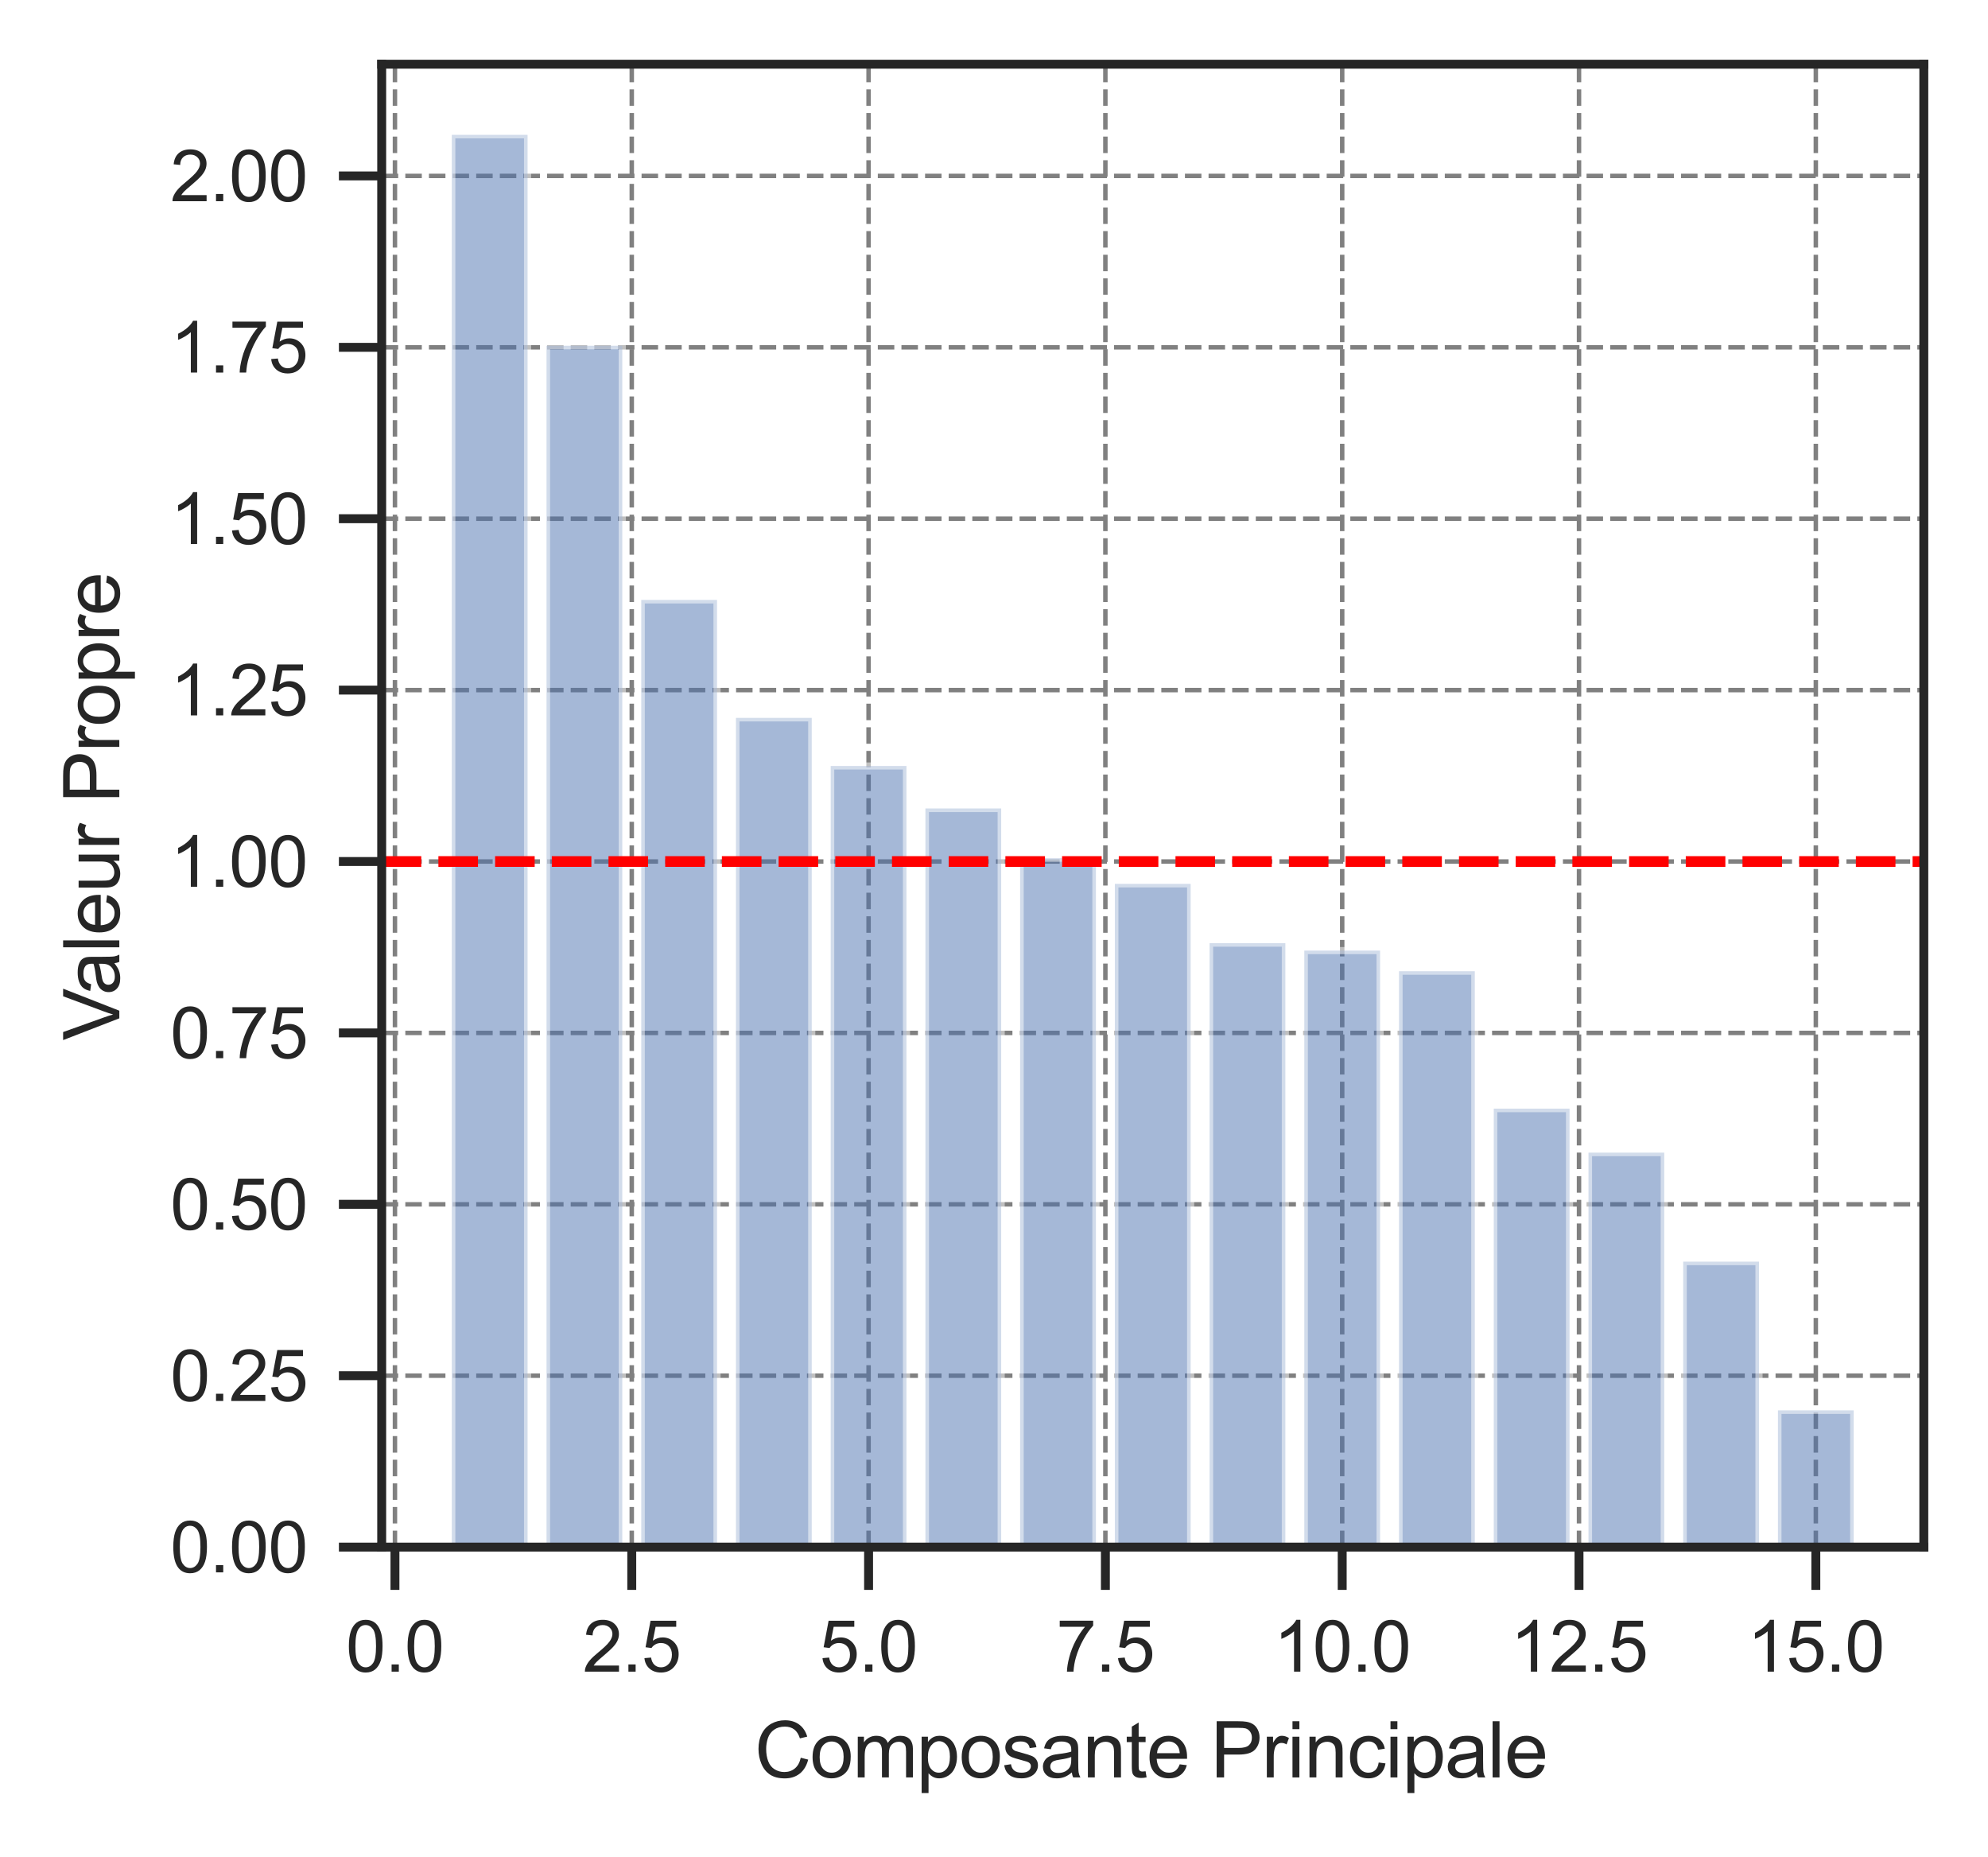 <?xml version="1.0" encoding="utf-8" standalone="no"?>
<!DOCTYPE svg PUBLIC "-//W3C//DTD SVG 1.1//EN"
  "http://www.w3.org/Graphics/SVG/1.1/DTD/svg11.dtd">
<svg xmlns:xlink="http://www.w3.org/1999/xlink" width="222.995pt" height="208.27pt" viewBox="0 0 222.995 208.27" xmlns="http://www.w3.org/2000/svg" version="1.1">
 <defs>
  <style type="text/css">*{stroke-linejoin: round; stroke-linecap: butt}</style>
 </defs>
 <g id="figure_1">
  <g id="patch_1">
   <path d="M 0 208.27 
L 222.995 208.27 
L 222.995 0 
L 0 0 
z
" style="fill: #ffffff"/>
  </g>
  <g id="axes_1">
   <g id="patch_2">
    <path d="M 42.815 173.52 
L 215.795 173.52 
L 215.795 7.2 
L 42.815 7.2 
z
" style="fill: #ffffff"/>
   </g>
   <g id="matplotlib.axis_1">
    <g id="xtick_1">
     <g id="line2d_1">
      <path d="M 44.302 173.52 
L 44.302 7.2 
" clip-path="url(#pdd7eecb850)" style="fill: none; stroke-dasharray: 1.85,0.8; stroke-dashoffset: 0; stroke: #808080; stroke-width: 0.5"/>
     </g>
     <g id="line2d_2">
      <defs>
       <path id="m2a2fff5cad" d="M 0 0 
L 0 4.8 
" style="stroke: #262626"/>
      </defs>
      <g>
       <use xlink:href="#m2a2fff5cad" x="44.302" y="173.52" style="fill: #262626; stroke: #262626"/>
      </g>
     </g>
     <g id="text_1">
      <!-- 0.0 -->
      <g style="fill: #262626" transform="translate(38.798 187.489) scale(0.079 -0.079)">
       <defs>
        <path id="ArialMT-30" d="M 266 2259 
Q 266 3072 433 3567 
Q 600 4063 929 4331 
Q 1259 4600 1759 4600 
Q 2128 4600 2406 4451 
Q 2684 4303 2865 4023 
Q 3047 3744 3150 3342 
Q 3253 2941 3253 2259 
Q 3253 1453 3087 958 
Q 2922 463 2592 192 
Q 2263 -78 1759 -78 
Q 1097 -78 719 397 
Q 266 969 266 2259 
z
M 844 2259 
Q 844 1131 1108 757 
Q 1372 384 1759 384 
Q 2147 384 2411 759 
Q 2675 1134 2675 2259 
Q 2675 3391 2411 3762 
Q 2147 4134 1753 4134 
Q 1366 4134 1134 3806 
Q 844 3388 844 2259 
z
" transform="scale(0.016)"/>
        <path id="ArialMT-2e" d="M 581 0 
L 581 641 
L 1222 641 
L 1222 0 
L 581 0 
z
" transform="scale(0.016)"/>
       </defs>
       <use xlink:href="#ArialMT-30"/>
       <use xlink:href="#ArialMT-2e" x="55.615"/>
       <use xlink:href="#ArialMT-30" x="83.398"/>
      </g>
     </g>
    </g>
    <g id="xtick_2">
     <g id="line2d_3">
      <path d="M 70.865 173.52 
L 70.865 7.2 
" clip-path="url(#pdd7eecb850)" style="fill: none; stroke-dasharray: 1.85,0.8; stroke-dashoffset: 0; stroke: #808080; stroke-width: 0.5"/>
     </g>
     <g id="line2d_4">
      <g>
       <use xlink:href="#m2a2fff5cad" x="70.865" y="173.52" style="fill: #262626; stroke: #262626"/>
      </g>
     </g>
     <g id="text_2">
      <!-- 2.5 -->
      <g style="fill: #262626" transform="translate(65.361 187.489) scale(0.079 -0.079)">
       <defs>
        <path id="ArialMT-32" d="M 3222 541 
L 3222 0 
L 194 0 
Q 188 203 259 391 
Q 375 700 629 1000 
Q 884 1300 1366 1694 
Q 2113 2306 2375 2664 
Q 2638 3022 2638 3341 
Q 2638 3675 2398 3904 
Q 2159 4134 1775 4134 
Q 1369 4134 1125 3890 
Q 881 3647 878 3216 
L 300 3275 
Q 359 3922 746 4261 
Q 1134 4600 1788 4600 
Q 2447 4600 2831 4234 
Q 3216 3869 3216 3328 
Q 3216 3053 3103 2787 
Q 2991 2522 2730 2228 
Q 2469 1934 1863 1422 
Q 1356 997 1212 845 
Q 1069 694 975 541 
L 3222 541 
z
" transform="scale(0.016)"/>
        <path id="ArialMT-35" d="M 266 1200 
L 856 1250 
Q 922 819 1161 601 
Q 1400 384 1738 384 
Q 2144 384 2425 690 
Q 2706 997 2706 1503 
Q 2706 1984 2436 2262 
Q 2166 2541 1728 2541 
Q 1456 2541 1237 2417 
Q 1019 2294 894 2097 
L 366 2166 
L 809 4519 
L 3088 4519 
L 3088 3981 
L 1259 3981 
L 1013 2750 
Q 1425 3038 1878 3038 
Q 2478 3038 2890 2622 
Q 3303 2206 3303 1553 
Q 3303 931 2941 478 
Q 2500 -78 1738 -78 
Q 1113 -78 717 272 
Q 322 622 266 1200 
z
" transform="scale(0.016)"/>
       </defs>
       <use xlink:href="#ArialMT-32"/>
       <use xlink:href="#ArialMT-2e" x="55.615"/>
       <use xlink:href="#ArialMT-35" x="83.398"/>
      </g>
     </g>
    </g>
    <g id="xtick_3">
     <g id="line2d_5">
      <path d="M 97.429 173.52 
L 97.429 7.2 
" clip-path="url(#pdd7eecb850)" style="fill: none; stroke-dasharray: 1.85,0.8; stroke-dashoffset: 0; stroke: #808080; stroke-width: 0.5"/>
     </g>
     <g id="line2d_6">
      <g>
       <use xlink:href="#m2a2fff5cad" x="97.429" y="173.52" style="fill: #262626; stroke: #262626"/>
      </g>
     </g>
     <g id="text_3">
      <!-- 5.0 -->
      <g style="fill: #262626" transform="translate(91.924 187.489) scale(0.079 -0.079)">
       <use xlink:href="#ArialMT-35"/>
       <use xlink:href="#ArialMT-2e" x="55.615"/>
       <use xlink:href="#ArialMT-30" x="83.398"/>
      </g>
     </g>
    </g>
    <g id="xtick_4">
     <g id="line2d_7">
      <path d="M 123.992 173.52 
L 123.992 7.2 
" clip-path="url(#pdd7eecb850)" style="fill: none; stroke-dasharray: 1.85,0.8; stroke-dashoffset: 0; stroke: #808080; stroke-width: 0.5"/>
     </g>
     <g id="line2d_8">
      <g>
       <use xlink:href="#m2a2fff5cad" x="123.992" y="173.52" style="fill: #262626; stroke: #262626"/>
      </g>
     </g>
     <g id="text_4">
      <!-- 7.5 -->
      <g style="fill: #262626" transform="translate(118.488 187.489) scale(0.079 -0.079)">
       <defs>
        <path id="ArialMT-37" d="M 303 3981 
L 303 4522 
L 3269 4522 
L 3269 4084 
Q 2831 3619 2401 2847 
Q 1972 2075 1738 1259 
Q 1569 684 1522 0 
L 944 0 
Q 953 541 1156 1306 
Q 1359 2072 1739 2783 
Q 2119 3494 2547 3981 
L 303 3981 
z
" transform="scale(0.016)"/>
       </defs>
       <use xlink:href="#ArialMT-37"/>
       <use xlink:href="#ArialMT-2e" x="55.615"/>
       <use xlink:href="#ArialMT-35" x="83.398"/>
      </g>
     </g>
    </g>
    <g id="xtick_5">
     <g id="line2d_9">
      <path d="M 150.555 173.52 
L 150.555 7.2 
" clip-path="url(#pdd7eecb850)" style="fill: none; stroke-dasharray: 1.85,0.8; stroke-dashoffset: 0; stroke: #808080; stroke-width: 0.5"/>
     </g>
     <g id="line2d_10">
      <g>
       <use xlink:href="#m2a2fff5cad" x="150.555" y="173.52" style="fill: #262626; stroke: #262626"/>
      </g>
     </g>
     <g id="text_5">
      <!-- 10.0 -->
      <g style="fill: #262626" transform="translate(142.849 187.489) scale(0.079 -0.079)">
       <defs>
        <path id="ArialMT-31" d="M 2384 0 
L 1822 0 
L 1822 3584 
Q 1619 3391 1289 3197 
Q 959 3003 697 2906 
L 697 3450 
Q 1169 3672 1522 3987 
Q 1875 4303 2022 4600 
L 2384 4600 
L 2384 0 
z
" transform="scale(0.016)"/>
       </defs>
       <use xlink:href="#ArialMT-31"/>
       <use xlink:href="#ArialMT-30" x="55.615"/>
       <use xlink:href="#ArialMT-2e" x="111.23"/>
       <use xlink:href="#ArialMT-30" x="139.014"/>
      </g>
     </g>
    </g>
    <g id="xtick_6">
     <g id="line2d_11">
      <path d="M 177.118 173.52 
L 177.118 7.2 
" clip-path="url(#pdd7eecb850)" style="fill: none; stroke-dasharray: 1.85,0.8; stroke-dashoffset: 0; stroke: #808080; stroke-width: 0.5"/>
     </g>
     <g id="line2d_12">
      <g>
       <use xlink:href="#m2a2fff5cad" x="177.118" y="173.52" style="fill: #262626; stroke: #262626"/>
      </g>
     </g>
     <g id="text_6">
      <!-- 12.5 -->
      <g style="fill: #262626" transform="translate(169.412 187.489) scale(0.079 -0.079)">
       <use xlink:href="#ArialMT-31"/>
       <use xlink:href="#ArialMT-32" x="55.615"/>
       <use xlink:href="#ArialMT-2e" x="111.23"/>
       <use xlink:href="#ArialMT-35" x="139.014"/>
      </g>
     </g>
    </g>
    <g id="xtick_7">
     <g id="line2d_13">
      <path d="M 203.682 173.52 
L 203.682 7.2 
" clip-path="url(#pdd7eecb850)" style="fill: none; stroke-dasharray: 1.85,0.8; stroke-dashoffset: 0; stroke: #808080; stroke-width: 0.5"/>
     </g>
     <g id="line2d_14">
      <g>
       <use xlink:href="#m2a2fff5cad" x="203.682" y="173.52" style="fill: #262626; stroke: #262626"/>
      </g>
     </g>
     <g id="text_7">
      <!-- 15.0 -->
      <g style="fill: #262626" transform="translate(195.975 187.489) scale(0.079 -0.079)">
       <use xlink:href="#ArialMT-31"/>
       <use xlink:href="#ArialMT-35" x="55.615"/>
       <use xlink:href="#ArialMT-2e" x="111.23"/>
       <use xlink:href="#ArialMT-30" x="139.014"/>
      </g>
     </g>
    </g>
    <g id="text_8">
     <!-- Composante Principale -->
     <g style="fill: #262626" transform="translate(84.643 199.353) scale(0.086 -0.086)">
      <defs>
       <path id="ArialMT-43" d="M 3763 1606 
L 4369 1453 
Q 4178 706 3683 314 
Q 3188 -78 2472 -78 
Q 1731 -78 1267 223 
Q 803 525 561 1097 
Q 319 1669 319 2325 
Q 319 3041 592 3573 
Q 866 4106 1370 4382 
Q 1875 4659 2481 4659 
Q 3169 4659 3637 4309 
Q 4106 3959 4291 3325 
L 3694 3184 
Q 3534 3684 3231 3912 
Q 2928 4141 2469 4141 
Q 1941 4141 1586 3887 
Q 1231 3634 1087 3207 
Q 944 2781 944 2328 
Q 944 1744 1114 1308 
Q 1284 872 1643 656 
Q 2003 441 2422 441 
Q 2931 441 3284 734 
Q 3638 1028 3763 1606 
z
" transform="scale(0.016)"/>
       <path id="ArialMT-6f" d="M 213 1659 
Q 213 2581 725 3025 
Q 1153 3394 1769 3394 
Q 2453 3394 2887 2945 
Q 3322 2497 3322 1706 
Q 3322 1066 3130 698 
Q 2938 331 2570 128 
Q 2203 -75 1769 -75 
Q 1072 -75 642 372 
Q 213 819 213 1659 
z
M 791 1659 
Q 791 1022 1069 705 
Q 1347 388 1769 388 
Q 2188 388 2466 706 
Q 2744 1025 2744 1678 
Q 2744 2294 2464 2611 
Q 2184 2928 1769 2928 
Q 1347 2928 1069 2612 
Q 791 2297 791 1659 
z
" transform="scale(0.016)"/>
       <path id="ArialMT-6d" d="M 422 0 
L 422 3319 
L 925 3319 
L 925 2853 
Q 1081 3097 1340 3245 
Q 1600 3394 1931 3394 
Q 2300 3394 2536 3241 
Q 2772 3088 2869 2813 
Q 3263 3394 3894 3394 
Q 4388 3394 4653 3120 
Q 4919 2847 4919 2278 
L 4919 0 
L 4359 0 
L 4359 2091 
Q 4359 2428 4304 2576 
Q 4250 2725 4106 2815 
Q 3963 2906 3769 2906 
Q 3419 2906 3187 2673 
Q 2956 2441 2956 1928 
L 2956 0 
L 2394 0 
L 2394 2156 
Q 2394 2531 2256 2718 
Q 2119 2906 1806 2906 
Q 1569 2906 1367 2781 
Q 1166 2656 1075 2415 
Q 984 2175 984 1722 
L 984 0 
L 422 0 
z
" transform="scale(0.016)"/>
       <path id="ArialMT-70" d="M 422 -1272 
L 422 3319 
L 934 3319 
L 934 2888 
Q 1116 3141 1344 3267 
Q 1572 3394 1897 3394 
Q 2322 3394 2647 3175 
Q 2972 2956 3137 2557 
Q 3303 2159 3303 1684 
Q 3303 1175 3120 767 
Q 2938 359 2589 142 
Q 2241 -75 1856 -75 
Q 1575 -75 1351 44 
Q 1128 163 984 344 
L 984 -1272 
L 422 -1272 
z
M 931 1641 
Q 931 1000 1190 694 
Q 1450 388 1819 388 
Q 2194 388 2461 705 
Q 2728 1022 2728 1688 
Q 2728 2322 2467 2637 
Q 2206 2953 1844 2953 
Q 1484 2953 1207 2617 
Q 931 2281 931 1641 
z
" transform="scale(0.016)"/>
       <path id="ArialMT-73" d="M 197 991 
L 753 1078 
Q 800 744 1014 566 
Q 1228 388 1613 388 
Q 2000 388 2187 545 
Q 2375 703 2375 916 
Q 2375 1106 2209 1216 
Q 2094 1291 1634 1406 
Q 1016 1563 777 1677 
Q 538 1791 414 1992 
Q 291 2194 291 2438 
Q 291 2659 392 2848 
Q 494 3038 669 3163 
Q 800 3259 1026 3326 
Q 1253 3394 1513 3394 
Q 1903 3394 2198 3281 
Q 2494 3169 2634 2976 
Q 2775 2784 2828 2463 
L 2278 2388 
Q 2241 2644 2061 2787 
Q 1881 2931 1553 2931 
Q 1166 2931 1000 2803 
Q 834 2675 834 2503 
Q 834 2394 903 2306 
Q 972 2216 1119 2156 
Q 1203 2125 1616 2013 
Q 2213 1853 2448 1751 
Q 2684 1650 2818 1456 
Q 2953 1263 2953 975 
Q 2953 694 2789 445 
Q 2625 197 2315 61 
Q 2006 -75 1616 -75 
Q 969 -75 630 194 
Q 291 463 197 991 
z
" transform="scale(0.016)"/>
       <path id="ArialMT-61" d="M 2588 409 
Q 2275 144 1986 34 
Q 1697 -75 1366 -75 
Q 819 -75 525 192 
Q 231 459 231 875 
Q 231 1119 342 1320 
Q 453 1522 633 1644 
Q 813 1766 1038 1828 
Q 1203 1872 1538 1913 
Q 2219 1994 2541 2106 
Q 2544 2222 2544 2253 
Q 2544 2597 2384 2738 
Q 2169 2928 1744 2928 
Q 1347 2928 1158 2789 
Q 969 2650 878 2297 
L 328 2372 
Q 403 2725 575 2942 
Q 747 3159 1072 3276 
Q 1397 3394 1825 3394 
Q 2250 3394 2515 3294 
Q 2781 3194 2906 3042 
Q 3031 2891 3081 2659 
Q 3109 2516 3109 2141 
L 3109 1391 
Q 3109 606 3145 398 
Q 3181 191 3288 0 
L 2700 0 
Q 2613 175 2588 409 
z
M 2541 1666 
Q 2234 1541 1622 1453 
Q 1275 1403 1131 1340 
Q 988 1278 909 1158 
Q 831 1038 831 891 
Q 831 666 1001 516 
Q 1172 366 1500 366 
Q 1825 366 2078 508 
Q 2331 650 2450 897 
Q 2541 1088 2541 1459 
L 2541 1666 
z
" transform="scale(0.016)"/>
       <path id="ArialMT-6e" d="M 422 0 
L 422 3319 
L 928 3319 
L 928 2847 
Q 1294 3394 1984 3394 
Q 2284 3394 2536 3286 
Q 2788 3178 2913 3003 
Q 3038 2828 3088 2588 
Q 3119 2431 3119 2041 
L 3119 0 
L 2556 0 
L 2556 2019 
Q 2556 2363 2490 2533 
Q 2425 2703 2258 2804 
Q 2091 2906 1866 2906 
Q 1506 2906 1245 2678 
Q 984 2450 984 1813 
L 984 0 
L 422 0 
z
" transform="scale(0.016)"/>
       <path id="ArialMT-74" d="M 1650 503 
L 1731 6 
Q 1494 -44 1306 -44 
Q 1000 -44 831 53 
Q 663 150 594 308 
Q 525 466 525 972 
L 525 2881 
L 113 2881 
L 113 3319 
L 525 3319 
L 525 4141 
L 1084 4478 
L 1084 3319 
L 1650 3319 
L 1650 2881 
L 1084 2881 
L 1084 941 
Q 1084 700 1114 631 
Q 1144 563 1211 522 
Q 1278 481 1403 481 
Q 1497 481 1650 503 
z
" transform="scale(0.016)"/>
       <path id="ArialMT-65" d="M 2694 1069 
L 3275 997 
Q 3138 488 2766 206 
Q 2394 -75 1816 -75 
Q 1088 -75 661 373 
Q 234 822 234 1631 
Q 234 2469 665 2931 
Q 1097 3394 1784 3394 
Q 2450 3394 2872 2941 
Q 3294 2488 3294 1666 
Q 3294 1616 3291 1516 
L 816 1516 
Q 847 969 1125 678 
Q 1403 388 1819 388 
Q 2128 388 2347 550 
Q 2566 713 2694 1069 
z
M 847 1978 
L 2700 1978 
Q 2663 2397 2488 2606 
Q 2219 2931 1791 2931 
Q 1403 2931 1139 2672 
Q 875 2413 847 1978 
z
" transform="scale(0.016)"/>
       <path id="ArialMT-20" transform="scale(0.016)"/>
       <path id="ArialMT-50" d="M 494 0 
L 494 4581 
L 2222 4581 
Q 2678 4581 2919 4538 
Q 3256 4481 3484 4323 
Q 3713 4166 3852 3881 
Q 3991 3597 3991 3256 
Q 3991 2672 3619 2267 
Q 3247 1863 2275 1863 
L 1100 1863 
L 1100 0 
L 494 0 
z
M 1100 2403 
L 2284 2403 
Q 2872 2403 3119 2622 
Q 3366 2841 3366 3238 
Q 3366 3525 3220 3729 
Q 3075 3934 2838 4000 
Q 2684 4041 2272 4041 
L 1100 4041 
L 1100 2403 
z
" transform="scale(0.016)"/>
       <path id="ArialMT-72" d="M 416 0 
L 416 3319 
L 922 3319 
L 922 2816 
Q 1116 3169 1280 3281 
Q 1444 3394 1641 3394 
Q 1925 3394 2219 3213 
L 2025 2691 
Q 1819 2813 1613 2813 
Q 1428 2813 1281 2702 
Q 1134 2591 1072 2394 
Q 978 2094 978 1738 
L 978 0 
L 416 0 
z
" transform="scale(0.016)"/>
       <path id="ArialMT-69" d="M 425 3934 
L 425 4581 
L 988 4581 
L 988 3934 
L 425 3934 
z
M 425 0 
L 425 3319 
L 988 3319 
L 988 0 
L 425 0 
z
" transform="scale(0.016)"/>
       <path id="ArialMT-63" d="M 2588 1216 
L 3141 1144 
Q 3050 572 2676 248 
Q 2303 -75 1759 -75 
Q 1078 -75 664 370 
Q 250 816 250 1647 
Q 250 2184 428 2587 
Q 606 2991 970 3192 
Q 1334 3394 1763 3394 
Q 2303 3394 2647 3120 
Q 2991 2847 3088 2344 
L 2541 2259 
Q 2463 2594 2264 2762 
Q 2066 2931 1784 2931 
Q 1359 2931 1093 2626 
Q 828 2322 828 1663 
Q 828 994 1084 691 
Q 1341 388 1753 388 
Q 2084 388 2306 591 
Q 2528 794 2588 1216 
z
" transform="scale(0.016)"/>
       <path id="ArialMT-6c" d="M 409 0 
L 409 4581 
L 972 4581 
L 972 0 
L 409 0 
z
" transform="scale(0.016)"/>
      </defs>
      <use xlink:href="#ArialMT-43"/>
      <use xlink:href="#ArialMT-6f" x="72.217"/>
      <use xlink:href="#ArialMT-6d" x="127.832"/>
      <use xlink:href="#ArialMT-70" x="211.133"/>
      <use xlink:href="#ArialMT-6f" x="266.748"/>
      <use xlink:href="#ArialMT-73" x="322.363"/>
      <use xlink:href="#ArialMT-61" x="372.363"/>
      <use xlink:href="#ArialMT-6e" x="427.979"/>
      <use xlink:href="#ArialMT-74" x="483.594"/>
      <use xlink:href="#ArialMT-65" x="511.377"/>
      <use xlink:href="#ArialMT-20" x="566.992"/>
      <use xlink:href="#ArialMT-50" x="594.775"/>
      <use xlink:href="#ArialMT-72" x="661.475"/>
      <use xlink:href="#ArialMT-69" x="694.775"/>
      <use xlink:href="#ArialMT-6e" x="716.992"/>
      <use xlink:href="#ArialMT-63" x="772.607"/>
      <use xlink:href="#ArialMT-69" x="822.607"/>
      <use xlink:href="#ArialMT-70" x="844.824"/>
      <use xlink:href="#ArialMT-61" x="900.439"/>
      <use xlink:href="#ArialMT-6c" x="956.055"/>
      <use xlink:href="#ArialMT-65" x="978.271"/>
     </g>
    </g>
   </g>
   <g id="matplotlib.axis_2">
    <g id="ytick_1">
     <g id="line2d_15">
      <path d="M 42.815 173.52 
L 215.795 173.52 
" clip-path="url(#pdd7eecb850)" style="fill: none; stroke-dasharray: 1.85,0.8; stroke-dashoffset: 0; stroke: #808080; stroke-width: 0.5"/>
     </g>
     <g id="line2d_16">
      <defs>
       <path id="ma9eca5caf0" d="M 0 0 
L -4.8 0 
" style="stroke: #262626"/>
      </defs>
      <g>
       <use xlink:href="#ma9eca5caf0" x="42.815" y="173.52" style="fill: #262626; stroke: #262626"/>
      </g>
     </g>
     <g id="text_9">
      <!-- 0.00 -->
      <g style="fill: #262626" transform="translate(19.102 176.354) scale(0.079 -0.079)">
       <use xlink:href="#ArialMT-30"/>
       <use xlink:href="#ArialMT-2e" x="55.615"/>
       <use xlink:href="#ArialMT-30" x="83.398"/>
       <use xlink:href="#ArialMT-30" x="139.014"/>
      </g>
     </g>
    </g>
    <g id="ytick_2">
     <g id="line2d_17">
      <path d="M 42.815 154.296 
L 215.795 154.296 
" clip-path="url(#pdd7eecb850)" style="fill: none; stroke-dasharray: 1.85,0.8; stroke-dashoffset: 0; stroke: #808080; stroke-width: 0.5"/>
     </g>
     <g id="line2d_18">
      <g>
       <use xlink:href="#ma9eca5caf0" x="42.815" y="154.296" style="fill: #262626; stroke: #262626"/>
      </g>
     </g>
     <g id="text_10">
      <!-- 0.25 -->
      <g style="fill: #262626" transform="translate(19.102 157.131) scale(0.079 -0.079)">
       <use xlink:href="#ArialMT-30"/>
       <use xlink:href="#ArialMT-2e" x="55.615"/>
       <use xlink:href="#ArialMT-32" x="83.398"/>
       <use xlink:href="#ArialMT-35" x="139.014"/>
      </g>
     </g>
    </g>
    <g id="ytick_3">
     <g id="line2d_19">
      <path d="M 42.815 135.073 
L 215.795 135.073 
" clip-path="url(#pdd7eecb850)" style="fill: none; stroke-dasharray: 1.85,0.8; stroke-dashoffset: 0; stroke: #808080; stroke-width: 0.5"/>
     </g>
     <g id="line2d_20">
      <g>
       <use xlink:href="#ma9eca5caf0" x="42.815" y="135.073" style="fill: #262626; stroke: #262626"/>
      </g>
     </g>
     <g id="text_11">
      <!-- 0.50 -->
      <g style="fill: #262626" transform="translate(19.102 137.907) scale(0.079 -0.079)">
       <use xlink:href="#ArialMT-30"/>
       <use xlink:href="#ArialMT-2e" x="55.615"/>
       <use xlink:href="#ArialMT-35" x="83.398"/>
       <use xlink:href="#ArialMT-30" x="139.014"/>
      </g>
     </g>
    </g>
    <g id="ytick_4">
     <g id="line2d_21">
      <path d="M 42.815 115.849 
L 215.795 115.849 
" clip-path="url(#pdd7eecb850)" style="fill: none; stroke-dasharray: 1.85,0.8; stroke-dashoffset: 0; stroke: #808080; stroke-width: 0.5"/>
     </g>
     <g id="line2d_22">
      <g>
       <use xlink:href="#ma9eca5caf0" x="42.815" y="115.849" style="fill: #262626; stroke: #262626"/>
      </g>
     </g>
     <g id="text_12">
      <!-- 0.75 -->
      <g style="fill: #262626" transform="translate(19.102 118.684) scale(0.079 -0.079)">
       <use xlink:href="#ArialMT-30"/>
       <use xlink:href="#ArialMT-2e" x="55.615"/>
       <use xlink:href="#ArialMT-37" x="83.398"/>
       <use xlink:href="#ArialMT-35" x="139.014"/>
      </g>
     </g>
    </g>
    <g id="ytick_5">
     <g id="line2d_23">
      <path d="M 42.815 96.626 
L 215.795 96.626 
" clip-path="url(#pdd7eecb850)" style="fill: none; stroke-dasharray: 1.85,0.8; stroke-dashoffset: 0; stroke: #808080; stroke-width: 0.5"/>
     </g>
     <g id="line2d_24">
      <g>
       <use xlink:href="#ma9eca5caf0" x="42.815" y="96.626" style="fill: #262626; stroke: #262626"/>
      </g>
     </g>
     <g id="text_13">
      <!-- 1.00 -->
      <g style="fill: #262626" transform="translate(19.102 99.46) scale(0.079 -0.079)">
       <use xlink:href="#ArialMT-31"/>
       <use xlink:href="#ArialMT-2e" x="55.615"/>
       <use xlink:href="#ArialMT-30" x="83.398"/>
       <use xlink:href="#ArialMT-30" x="139.014"/>
      </g>
     </g>
    </g>
    <g id="ytick_6">
     <g id="line2d_25">
      <path d="M 42.815 77.402 
L 215.795 77.402 
" clip-path="url(#pdd7eecb850)" style="fill: none; stroke-dasharray: 1.85,0.8; stroke-dashoffset: 0; stroke: #808080; stroke-width: 0.5"/>
     </g>
     <g id="line2d_26">
      <g>
       <use xlink:href="#ma9eca5caf0" x="42.815" y="77.402" style="fill: #262626; stroke: #262626"/>
      </g>
     </g>
     <g id="text_14">
      <!-- 1.25 -->
      <g style="fill: #262626" transform="translate(19.102 80.236) scale(0.079 -0.079)">
       <use xlink:href="#ArialMT-31"/>
       <use xlink:href="#ArialMT-2e" x="55.615"/>
       <use xlink:href="#ArialMT-32" x="83.398"/>
       <use xlink:href="#ArialMT-35" x="139.014"/>
      </g>
     </g>
    </g>
    <g id="ytick_7">
     <g id="line2d_27">
      <path d="M 42.815 58.178 
L 215.795 58.178 
" clip-path="url(#pdd7eecb850)" style="fill: none; stroke-dasharray: 1.85,0.8; stroke-dashoffset: 0; stroke: #808080; stroke-width: 0.5"/>
     </g>
     <g id="line2d_28">
      <g>
       <use xlink:href="#ma9eca5caf0" x="42.815" y="58.178" style="fill: #262626; stroke: #262626"/>
      </g>
     </g>
     <g id="text_15">
      <!-- 1.50 -->
      <g style="fill: #262626" transform="translate(19.102 61.013) scale(0.079 -0.079)">
       <use xlink:href="#ArialMT-31"/>
       <use xlink:href="#ArialMT-2e" x="55.615"/>
       <use xlink:href="#ArialMT-35" x="83.398"/>
       <use xlink:href="#ArialMT-30" x="139.014"/>
      </g>
     </g>
    </g>
    <g id="ytick_8">
     <g id="line2d_29">
      <path d="M 42.815 38.955 
L 215.795 38.955 
" clip-path="url(#pdd7eecb850)" style="fill: none; stroke-dasharray: 1.85,0.8; stroke-dashoffset: 0; stroke: #808080; stroke-width: 0.5"/>
     </g>
     <g id="line2d_30">
      <g>
       <use xlink:href="#ma9eca5caf0" x="42.815" y="38.955" style="fill: #262626; stroke: #262626"/>
      </g>
     </g>
     <g id="text_16">
      <!-- 1.75 -->
      <g style="fill: #262626" transform="translate(19.102 41.789) scale(0.079 -0.079)">
       <use xlink:href="#ArialMT-31"/>
       <use xlink:href="#ArialMT-2e" x="55.615"/>
       <use xlink:href="#ArialMT-37" x="83.398"/>
       <use xlink:href="#ArialMT-35" x="139.014"/>
      </g>
     </g>
    </g>
    <g id="ytick_9">
     <g id="line2d_31">
      <path d="M 42.815 19.731 
L 215.795 19.731 
" clip-path="url(#pdd7eecb850)" style="fill: none; stroke-dasharray: 1.85,0.8; stroke-dashoffset: 0; stroke: #808080; stroke-width: 0.5"/>
     </g>
     <g id="line2d_32">
      <g>
       <use xlink:href="#ma9eca5caf0" x="42.815" y="19.731" style="fill: #262626; stroke: #262626"/>
      </g>
     </g>
     <g id="text_17">
      <!-- 2.00 -->
      <g style="fill: #262626" transform="translate(19.102 22.566) scale(0.079 -0.079)">
       <use xlink:href="#ArialMT-32"/>
       <use xlink:href="#ArialMT-2e" x="55.615"/>
       <use xlink:href="#ArialMT-30" x="83.398"/>
       <use xlink:href="#ArialMT-30" x="139.014"/>
      </g>
     </g>
    </g>
    <g id="text_18">
     <!-- Valeur Propre -->
     <g style="fill: #262626" transform="translate(13.384 116.694) rotate(-90) scale(0.086 -0.086)">
      <defs>
       <path id="ArialMT-56" d="M 1803 0 
L 28 4581 
L 684 4581 
L 1875 1253 
Q 2019 853 2116 503 
Q 2222 878 2363 1253 
L 3600 4581 
L 4219 4581 
L 2425 0 
L 1803 0 
z
" transform="scale(0.016)"/>
       <path id="ArialMT-75" d="M 2597 0 
L 2597 488 
Q 2209 -75 1544 -75 
Q 1250 -75 995 37 
Q 741 150 617 320 
Q 494 491 444 738 
Q 409 903 409 1263 
L 409 3319 
L 972 3319 
L 972 1478 
Q 972 1038 1006 884 
Q 1059 663 1231 536 
Q 1403 409 1656 409 
Q 1909 409 2131 539 
Q 2353 669 2445 892 
Q 2538 1116 2538 1541 
L 2538 3319 
L 3100 3319 
L 3100 0 
L 2597 0 
z
" transform="scale(0.016)"/>
      </defs>
      <use xlink:href="#ArialMT-56"/>
      <use xlink:href="#ArialMT-61" x="59.324"/>
      <use xlink:href="#ArialMT-6c" x="114.939"/>
      <use xlink:href="#ArialMT-65" x="137.156"/>
      <use xlink:href="#ArialMT-75" x="192.771"/>
      <use xlink:href="#ArialMT-72" x="248.387"/>
      <use xlink:href="#ArialMT-20" x="281.688"/>
      <use xlink:href="#ArialMT-50" x="309.471"/>
      <use xlink:href="#ArialMT-72" x="376.17"/>
      <use xlink:href="#ArialMT-6f" x="409.471"/>
      <use xlink:href="#ArialMT-70" x="465.086"/>
      <use xlink:href="#ArialMT-72" x="520.701"/>
      <use xlink:href="#ArialMT-65" x="554.002"/>
     </g>
    </g>
   </g>
   <g id="patch_3">
    <path d="M 50.677 173.52 
L 59.178 173.52 
L 59.178 15.12 
L 50.677 15.12 
z
" clip-path="url(#pdd7eecb850)" style="fill: #4c72b0; opacity: 0.5; stroke: #ffffff; stroke-width: 0.8; stroke-linejoin: miter"/>
   </g>
   <g id="patch_4">
    <path d="M 61.303 173.52 
L 69.803 173.52 
L 69.803 38.775 
L 61.303 38.775 
z
" clip-path="url(#pdd7eecb850)" style="fill: #4c72b0; opacity: 0.5; stroke: #ffffff; stroke-width: 0.8; stroke-linejoin: miter"/>
   </g>
   <g id="patch_5">
    <path d="M 71.928 173.52 
L 80.428 173.52 
L 80.428 67.283 
L 71.928 67.283 
z
" clip-path="url(#pdd7eecb850)" style="fill: #4c72b0; opacity: 0.5; stroke: #ffffff; stroke-width: 0.8; stroke-linejoin: miter"/>
   </g>
   <g id="patch_6">
    <path d="M 82.553 173.52 
L 91.054 173.52 
L 91.054 80.515 
L 82.553 80.515 
z
" clip-path="url(#pdd7eecb850)" style="fill: #4c72b0; opacity: 0.5; stroke: #ffffff; stroke-width: 0.8; stroke-linejoin: miter"/>
   </g>
   <g id="patch_7">
    <path d="M 93.179 173.52 
L 101.679 173.52 
L 101.679 85.91 
L 93.179 85.91 
z
" clip-path="url(#pdd7eecb850)" style="fill: #4c72b0; opacity: 0.5; stroke: #ffffff; stroke-width: 0.8; stroke-linejoin: miter"/>
   </g>
   <g id="patch_8">
    <path d="M 103.804 173.52 
L 112.304 173.52 
L 112.304 90.675 
L 103.804 90.675 
z
" clip-path="url(#pdd7eecb850)" style="fill: #4c72b0; opacity: 0.5; stroke: #ffffff; stroke-width: 0.8; stroke-linejoin: miter"/>
   </g>
   <g id="patch_9">
    <path d="M 114.429 173.52 
L 122.929 173.52 
L 122.929 96.256 
L 114.429 96.256 
z
" clip-path="url(#pdd7eecb850)" style="fill: #4c72b0; opacity: 0.5; stroke: #ffffff; stroke-width: 0.8; stroke-linejoin: miter"/>
   </g>
   <g id="patch_10">
    <path d="M 125.054 173.52 
L 133.555 173.52 
L 133.555 99.135 
L 125.054 99.135 
z
" clip-path="url(#pdd7eecb850)" style="fill: #4c72b0; opacity: 0.5; stroke: #ffffff; stroke-width: 0.8; stroke-linejoin: miter"/>
   </g>
   <g id="patch_11">
    <path d="M 135.68 173.52 
L 144.18 173.52 
L 144.18 105.783 
L 135.68 105.783 
z
" clip-path="url(#pdd7eecb850)" style="fill: #4c72b0; opacity: 0.5; stroke: #ffffff; stroke-width: 0.8; stroke-linejoin: miter"/>
   </g>
   <g id="patch_12">
    <path d="M 146.305 173.52 
L 154.805 173.52 
L 154.805 106.615 
L 146.305 106.615 
z
" clip-path="url(#pdd7eecb850)" style="fill: #4c72b0; opacity: 0.5; stroke: #ffffff; stroke-width: 0.8; stroke-linejoin: miter"/>
   </g>
   <g id="patch_13">
    <path d="M 156.93 173.52 
L 165.431 173.52 
L 165.431 108.928 
L 156.93 108.928 
z
" clip-path="url(#pdd7eecb850)" style="fill: #4c72b0; opacity: 0.5; stroke: #ffffff; stroke-width: 0.8; stroke-linejoin: miter"/>
   </g>
   <g id="patch_14">
    <path d="M 167.556 173.52 
L 176.056 173.52 
L 176.056 124.342 
L 167.556 124.342 
z
" clip-path="url(#pdd7eecb850)" style="fill: #4c72b0; opacity: 0.5; stroke: #ffffff; stroke-width: 0.8; stroke-linejoin: miter"/>
   </g>
   <g id="patch_15">
    <path d="M 178.181 173.52 
L 186.681 173.52 
L 186.681 129.278 
L 178.181 129.278 
z
" clip-path="url(#pdd7eecb850)" style="fill: #4c72b0; opacity: 0.5; stroke: #ffffff; stroke-width: 0.8; stroke-linejoin: miter"/>
   </g>
   <g id="patch_16">
    <path d="M 188.806 173.52 
L 197.307 173.52 
L 197.307 141.501 
L 188.806 141.501 
z
" clip-path="url(#pdd7eecb850)" style="fill: #4c72b0; opacity: 0.5; stroke: #ffffff; stroke-width: 0.8; stroke-linejoin: miter"/>
   </g>
   <g id="patch_17">
    <path d="M 199.432 173.52 
L 207.932 173.52 
L 207.932 158.185 
L 199.432 158.185 
z
" clip-path="url(#pdd7eecb850)" style="fill: #4c72b0; opacity: 0.5; stroke: #ffffff; stroke-width: 0.8; stroke-linejoin: miter"/>
   </g>
   <g id="line2d_33">
    <path d="M 42.815 96.626 
L 215.795 96.626 
" clip-path="url(#pdd7eecb850)" style="fill: none; stroke-dasharray: 4.44,1.92; stroke-dashoffset: 0; stroke: #ff0000; stroke-width: 1.2"/>
   </g>
   <g id="patch_18">
    <path d="M 42.815 173.52 
L 42.815 7.2 
" style="fill: none; stroke: #262626; stroke-linejoin: miter; stroke-linecap: square"/>
   </g>
   <g id="patch_19">
    <path d="M 215.795 173.52 
L 215.795 7.2 
" style="fill: none; stroke: #262626; stroke-linejoin: miter; stroke-linecap: square"/>
   </g>
   <g id="patch_20">
    <path d="M 42.815 173.52 
L 215.795 173.52 
" style="fill: none; stroke: #262626; stroke-linejoin: miter; stroke-linecap: square"/>
   </g>
   <g id="patch_21">
    <path d="M 42.815 7.2 
L 215.795 7.2 
" style="fill: none; stroke: #262626; stroke-linejoin: miter; stroke-linecap: square"/>
   </g>
  </g>
 </g>
 <defs>
  <clipPath id="pdd7eecb850">
   <rect x="42.815" y="7.2" width="172.98" height="166.32"/>
  </clipPath>
 </defs>
</svg>
